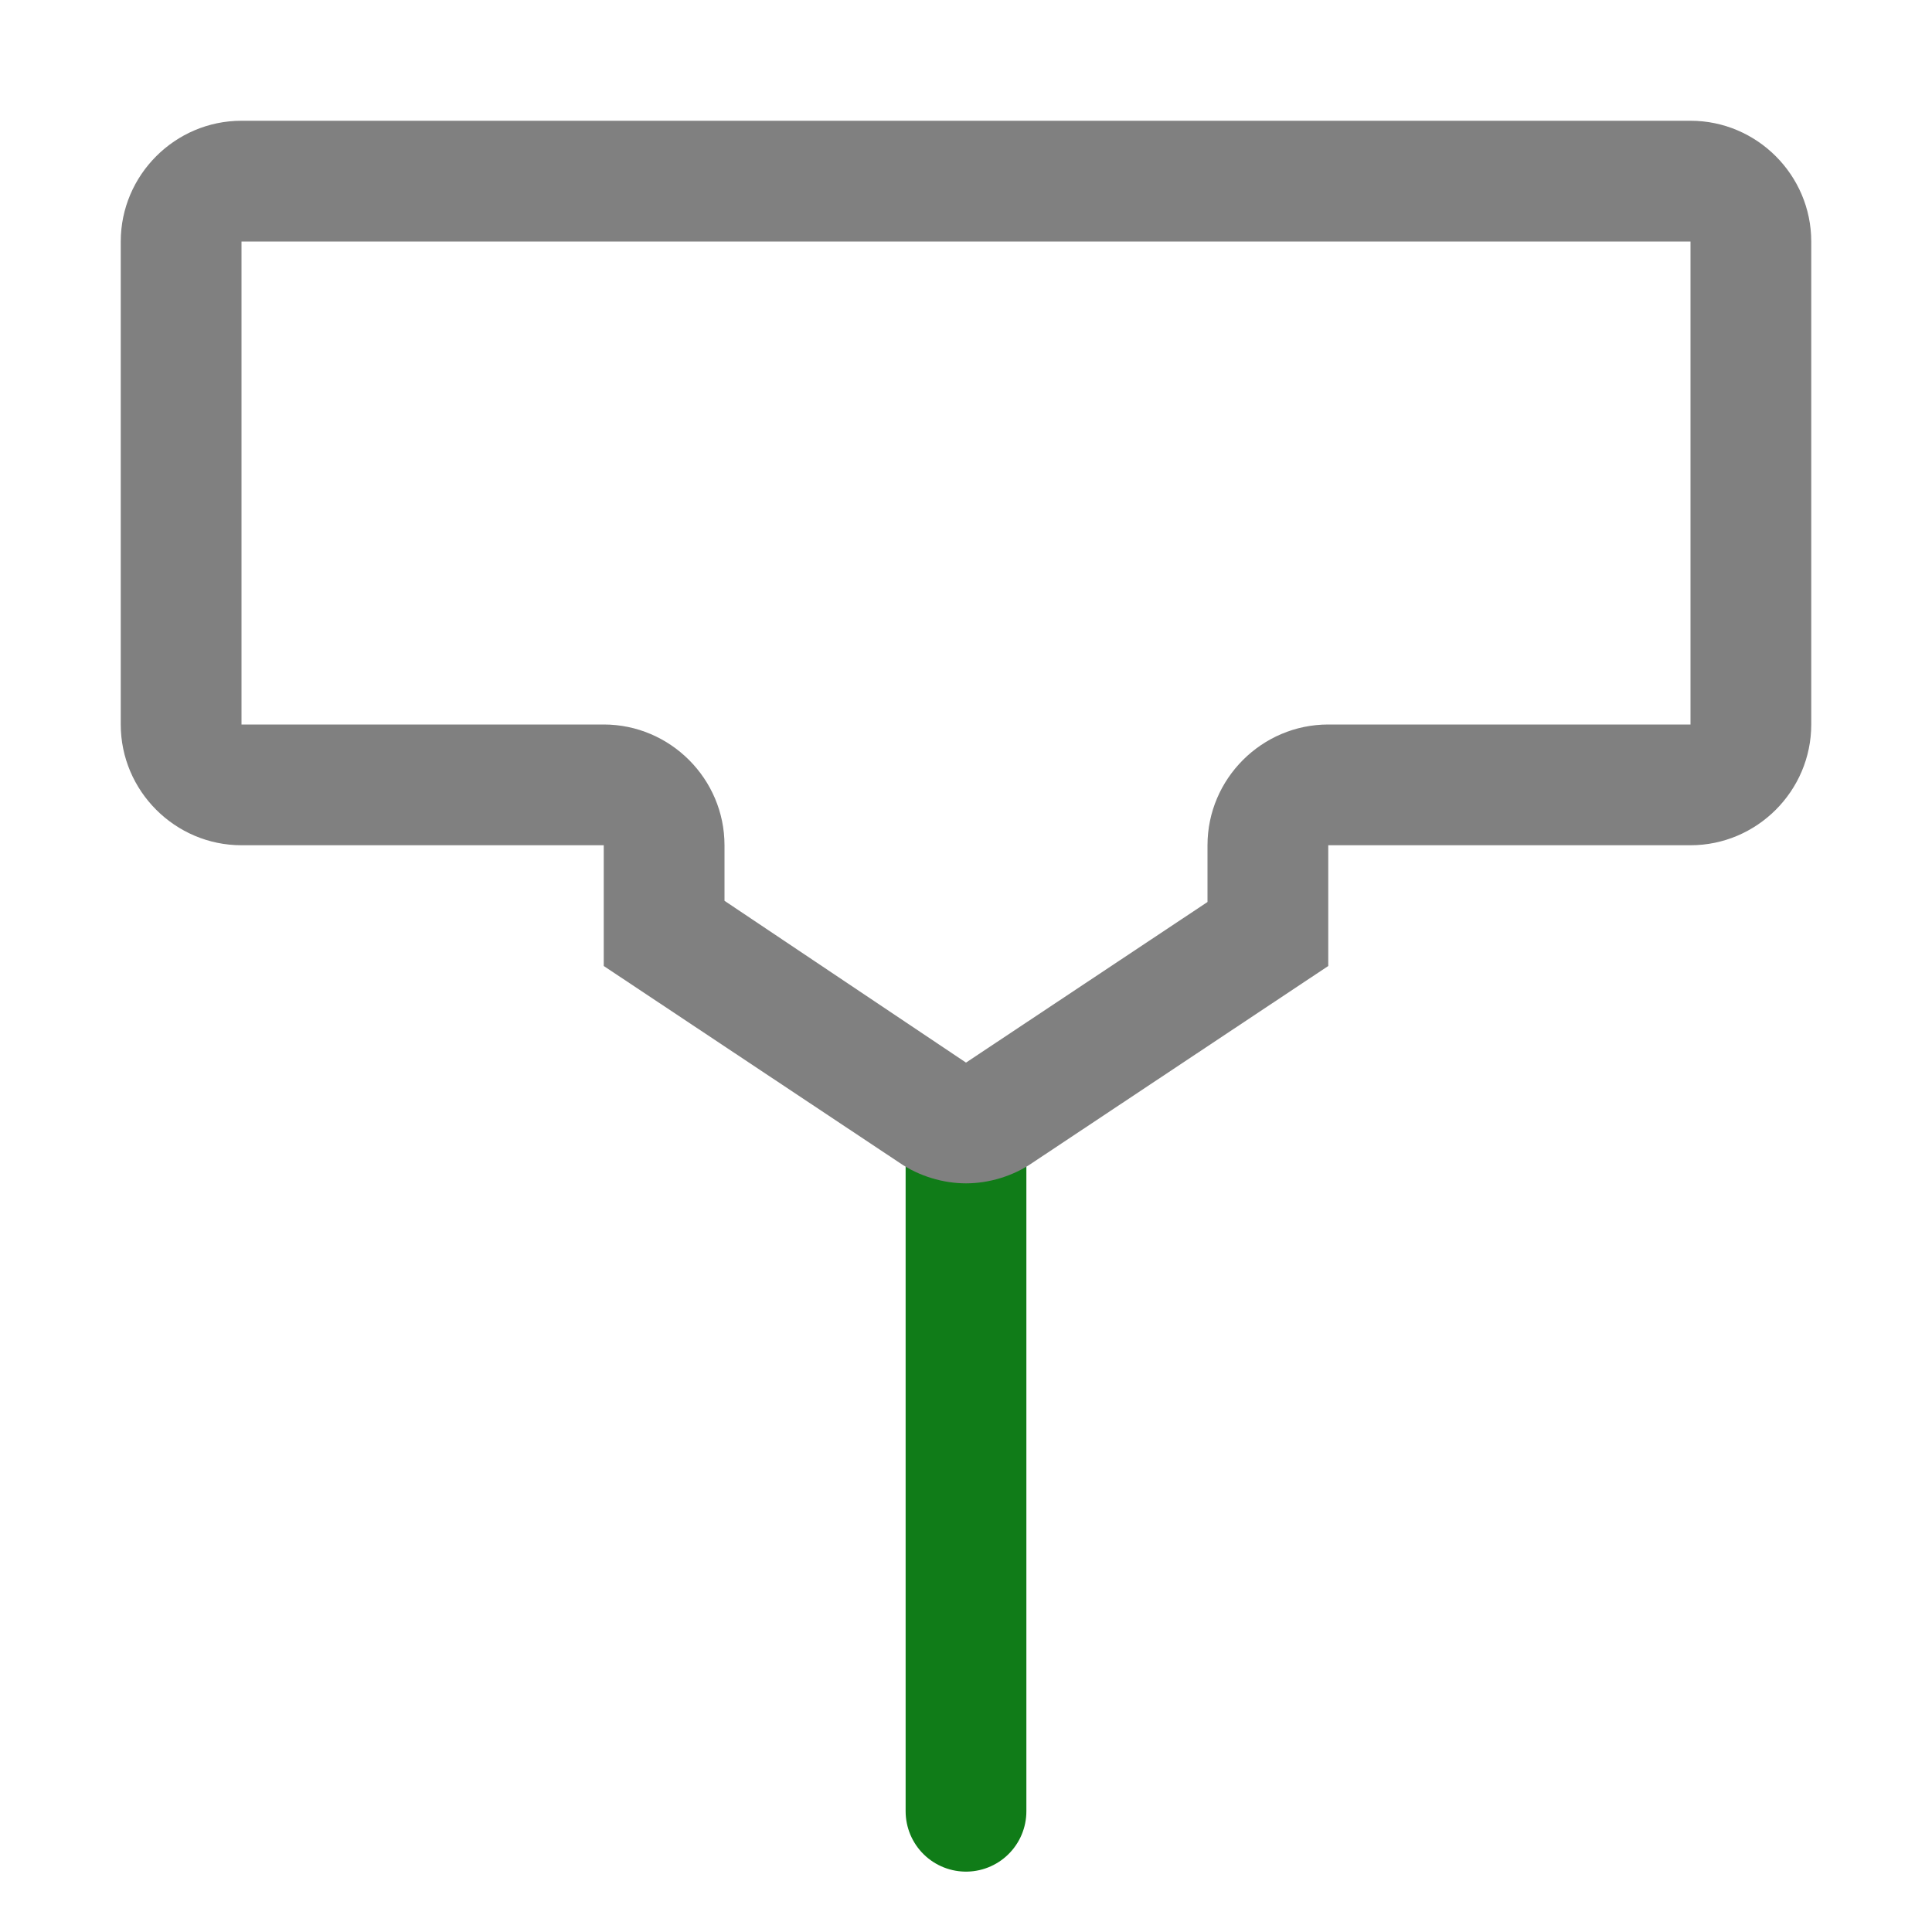 <?xml version="1.0" encoding="utf-8"?>
<!-- Generator: Adobe Illustrator 23.0.3, SVG Export Plug-In . SVG Version: 6.00 Build 0)  -->
<svg version="1.0" id="Layer_1" xmlns="http://www.w3.org/2000/svg" xmlns:xlink="http://www.w3.org/1999/xlink" x="0px" y="0px"
     viewBox="0 0 16 16" enable-background="new 0 0 16 16" xml:space="preserve">
<g id="extruder_x2B_funnel">
    <rect x="1" y="1" display="none" fill="#808080" width="14" height="6"/>
    <line fill="none" stroke="#107C18" stroke-linecap="round" stroke-miterlimit="10" x1="8" y1="9.37" x2="8" y2="15"/>
    <polygon display="none" fill="#808080" points="5,7 5,8 8,10 11,8 11,7     "/>
    <g>
        <path fill="#808080" d="M14,2l0,4h-3c-0.55,0-1,0.45-1,1v0.47L8,8.8L6,7.46V7c0-0.55-0.45-1-1-1L2,6l0-4H14 M14,1H2
            C1.45,1,1,1.45,1,2v4c0,0.55,0.45,1,1,1h3v1l2.45,1.63C7.61,9.74,7.81,9.8,8,9.8c0.19,0,0.39-0.06,0.55-0.17L11,8V7h3
            c0.55,0,1-0.45,1-1V2C15,1.45,14.55,1,14,1L14,1z"/>
    </g>
</g>
</svg>

